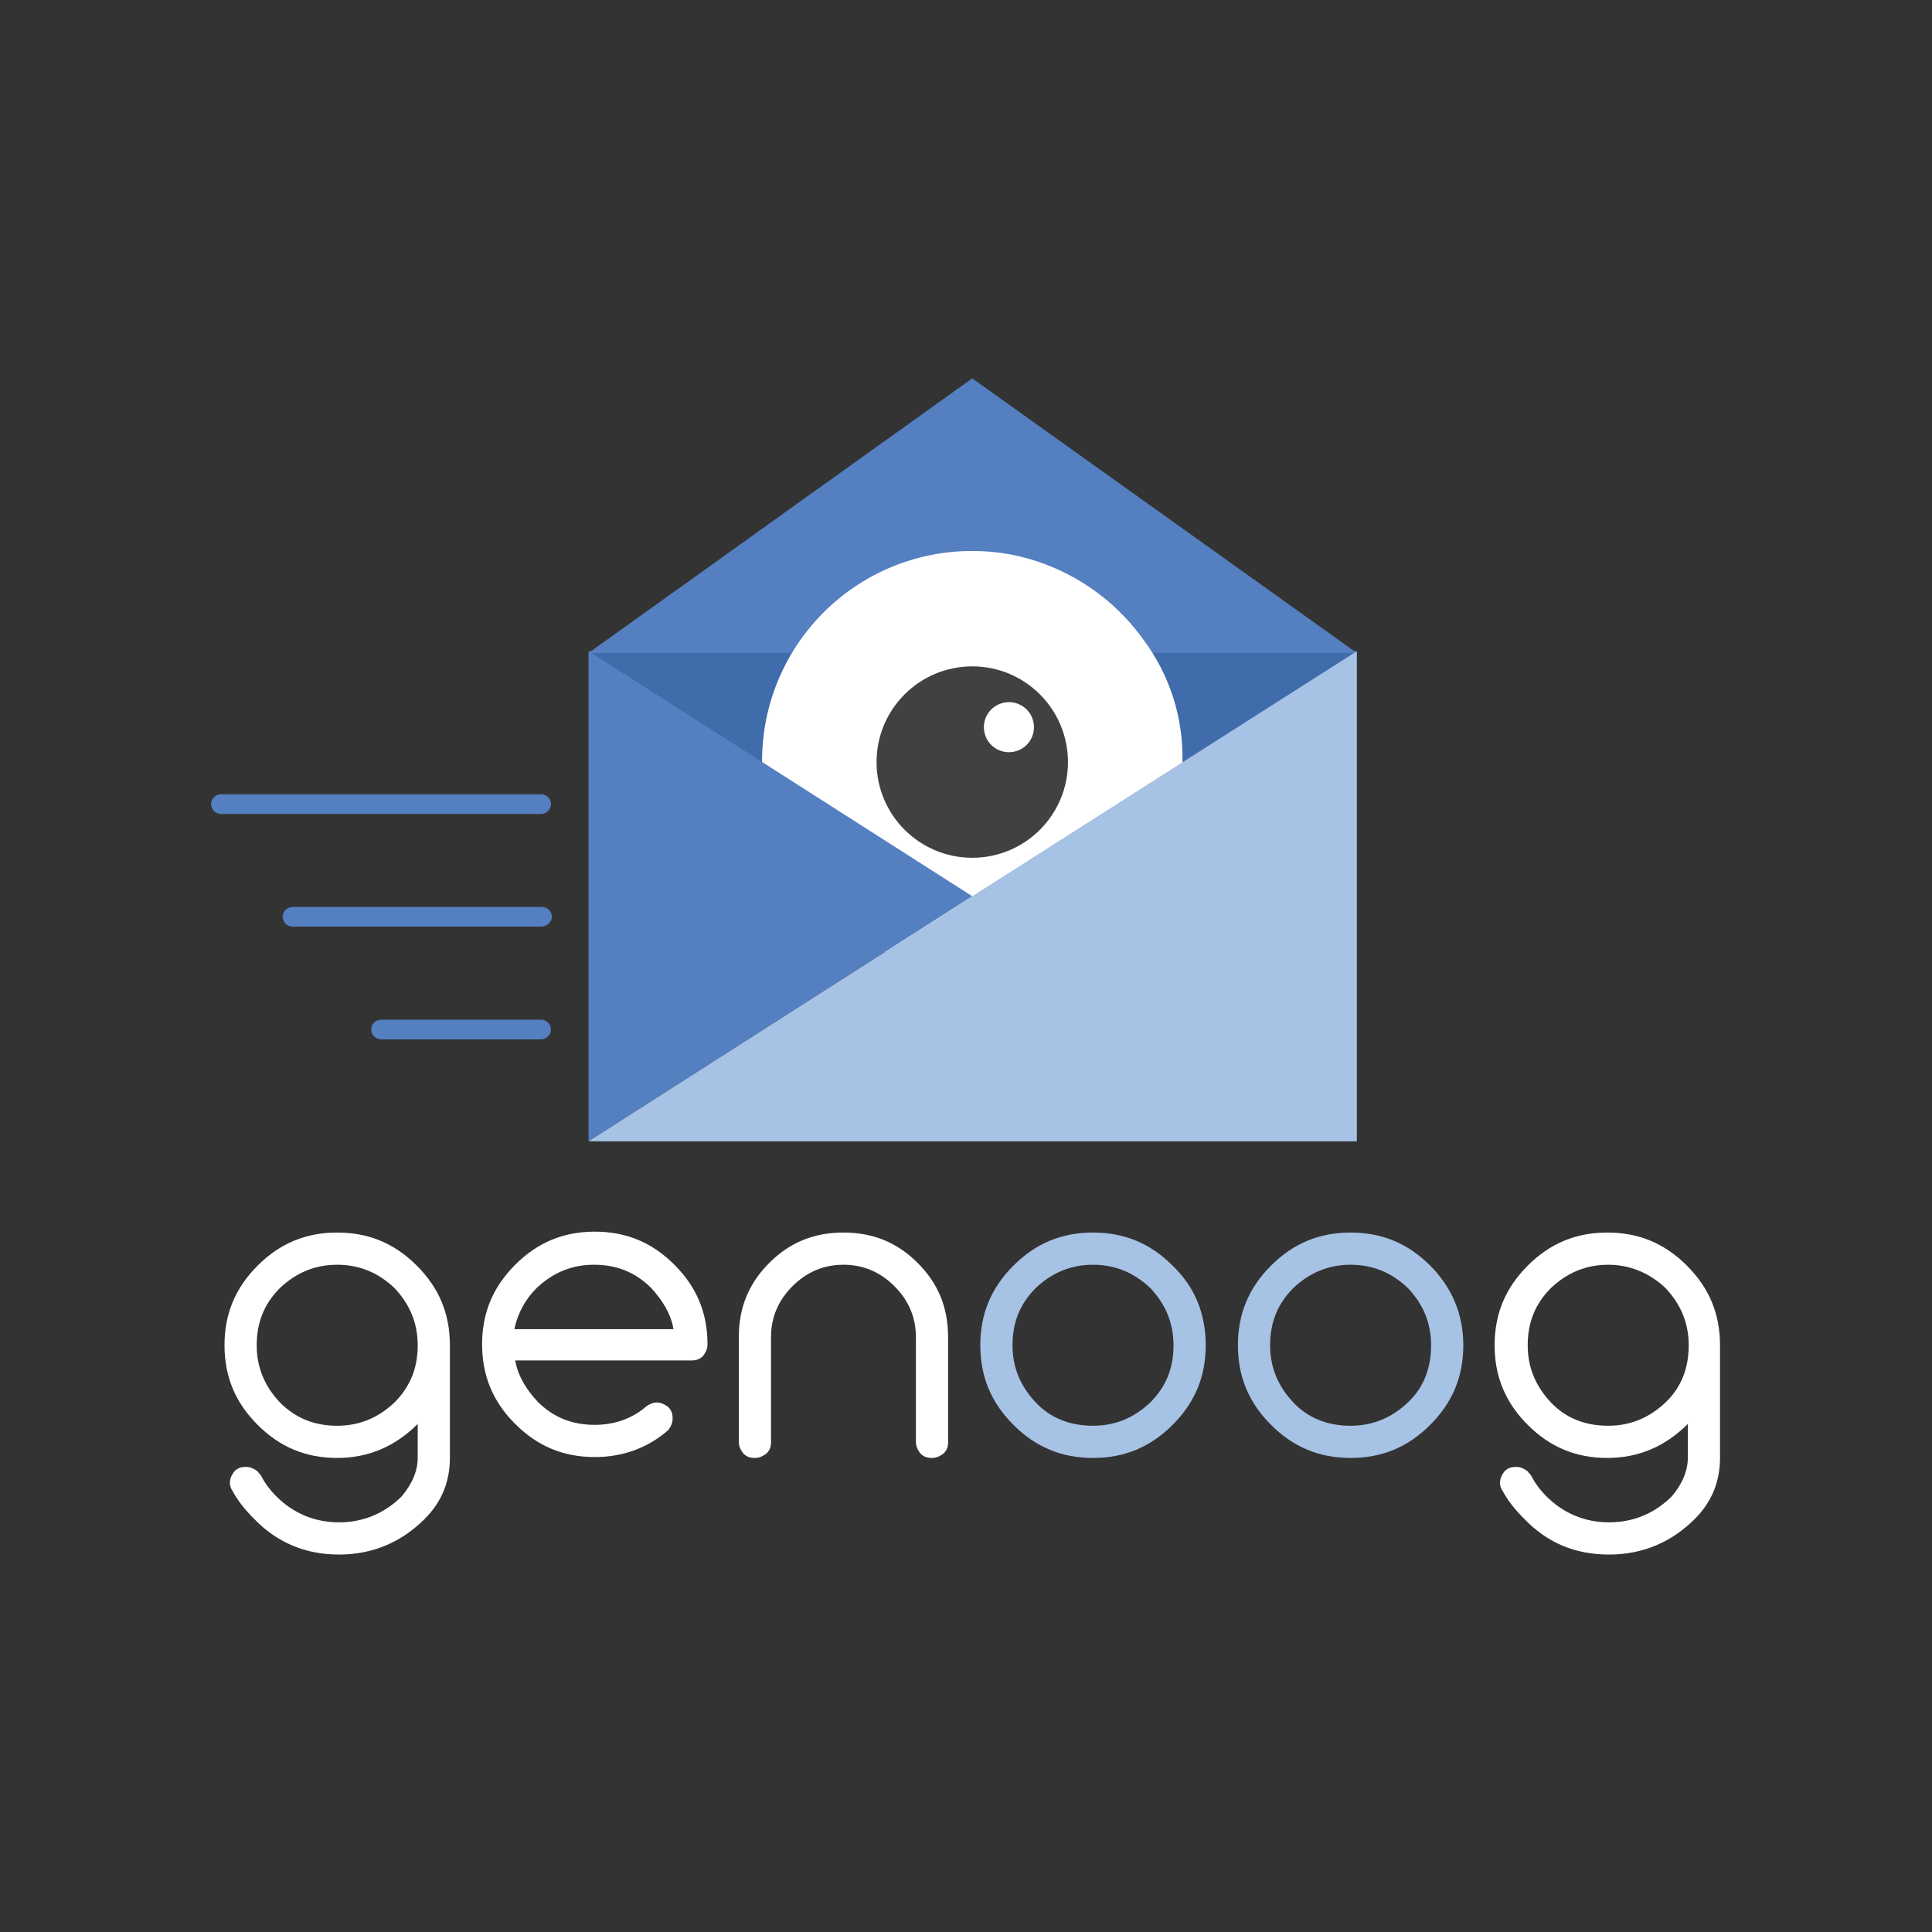 <?xml version="1.0" encoding="utf-8"?>
<!-- Generator: Adobe Illustrator 19.1.0, SVG Export Plug-In . SVG Version: 6.00 Build 0)  -->
<svg version="1.1" id="Layer_1" xmlns="http://www.w3.org/2000/svg" xmlns:xlink="http://www.w3.org/1999/xlink" x="0px" y="0px"
	 viewBox="0 0 216 216" style="enable-background:new 0 0 216 216;" xml:space="preserve">
<rect x="0" y="0" width="216" height="216" fill="#333333" stroke="none"/>
<style type="text/css">
	.st0{fill:#406CAB;}
	.st1{fill:#547FC0;}
	.st2{fill:#FFFFFF;}
	.st3{fill:#414142;}
	.st4{fill:#A6C2E5;}
</style>
<g>
	<polygon class="st0" points="151.7,72.8 65.8,72.8 108.7,104.6 	"/>
	<polygon class="st1" points="108.7,42.3 151.7,73 65.8,73 	"/>
	<path class="st2" d="M127.9,71.6c-2.7-3.8-6.5-6.8-11-8.5c-2.6-1-5.3-1.5-8.2-1.5c-13,0-23.5,10.5-23.5,23.5c0,5.6,2,10.8,5.3,14.8
		c2.3,2.8,5.2,5.1,8.5,6.6c3,1.3,6.3,2.1,9.7,2.1c13,0,23.5-10.5,23.5-23.5C132.3,80.1,130.7,75.4,127.9,71.6z"/>
	<circle class="st3" cx="108.7" cy="85.2" r="10.7"/>
	<circle class="st2" cx="112.8" cy="81.3" r="2.8"/>
	<polygon class="st1" points="65.8,72.8 65.8,127.6 108.7,100.2 	"/>
	<polygon class="st4" points="108.7,100.2 65.8,127.6 151.7,127.6 151.7,72.8 	"/>
	<line class="st1" x1="60.5" y1="90" x2="24.7" y2="90"/>
	<path class="st1" d="M60.5,91H24.7c-0.6,0-1.1-0.5-1.1-1.1s0.5-1.1,1.1-1.1h35.8c0.6,0,1.1,0.5,1.1,1.1S61.1,91,60.5,91z"/>
	<line class="st1" x1="60.5" y1="102.6" x2="32.7" y2="102.6"/>
	<path class="st1" d="M60.5,103.6H32.7c-0.6,0-1.1-0.5-1.1-1.1s0.5-1.1,1.1-1.1h27.9c0.6,0,1.1,0.5,1.1,1.1S61.1,103.6,60.5,103.6z"
		/>
	<line class="st1" x1="60.5" y1="115.2" x2="42.6" y2="115.2"/>
	<path class="st1" d="M60.5,116.2H42.6c-0.6,0-1.1-0.5-1.1-1.1c0-0.6,0.5-1.1,1.1-1.1h17.9c0.6,0,1.1,0.5,1.1,1.1
		C61.6,115.7,61.1,116.2,60.5,116.2z"/>
	<path class="st2" d="M46.7,159.2C46.7,159.2,46.6,159.2,46.7,159.2c-2.5,2.5-5.5,3.8-9,3.8s-6.4-1.2-8.9-3.7
		c-2.5-2.5-3.7-5.4-3.7-8.9c0-3.5,1.2-6.4,3.7-8.9c2.5-2.5,5.4-3.7,8.9-3.7s6.4,1.2,8.9,3.7c2.5,2.5,3.7,5.4,3.7,8.9V163
		c0,2.6-0.9,4.9-2.8,6.8c-2.6,2.6-5.8,4-9.6,4c-3.7,0-6.9-1.3-9.5-4c-1-1-1.8-2-2.4-3.1c-0.2-0.3-0.3-0.6-0.3-0.9
		c0-0.5,0.2-0.9,0.5-1.3c0.4-0.4,0.8-0.5,1.3-0.5c0.5,0,0.9,0.2,1.3,0.5c0.1,0.2,0.3,0.3,0.4,0.5c0.4,0.8,1,1.6,1.7,2.3
		c1.9,1.9,4.3,2.9,7,2.9c2.7,0,5.1-1,7-2.9c1.2-1.4,1.8-2.9,1.8-4.3V159.2z M37.7,141.4c-2.5,0-4.6,0.9-6.4,2.6
		c-1.8,1.8-2.6,3.9-2.6,6.4c0,2.5,0.9,4.6,2.6,6.4c1.8,1.8,3.9,2.6,6.4,2.6c2.5,0,4.6-0.9,6.4-2.6c1.8-1.8,2.6-3.9,2.6-6.4
		c0-2.5-0.9-4.6-2.6-6.4C42.3,142.3,40.2,141.4,37.7,141.4z"/>
	<path class="st2" d="M73.4,156.8c0.5,0,0.9,0.2,1.3,0.5c0.4,0.4,0.5,0.8,0.5,1.3s-0.2,0.9-0.5,1.3c-2.3,2-5.1,3-8.2,3
		c-3.5,0-6.4-1.2-8.9-3.7c-2.5-2.5-3.7-5.4-3.7-8.9c0-3.5,1.2-6.4,3.7-8.9c2.5-2.5,5.4-3.7,8.9-3.7s6.4,1.2,8.9,3.7
		c2.5,2.5,3.7,5.4,3.7,8.9c0,0.5-0.2,0.9-0.5,1.3c-0.4,0.4-0.8,0.5-1.3,0.5H57.6c0.3,1.7,1.2,3.2,2.5,4.6c1.8,1.8,3.9,2.6,6.4,2.6
		c2.2,0,4.2-0.7,5.8-2.1C72.6,157,73,156.8,73.4,156.8z M75.3,148.6c-0.3-1.7-1.2-3.2-2.5-4.6c-1.8-1.8-3.9-2.6-6.4-2.6
		c-2.5,0-4.6,0.9-6.4,2.6c-1.3,1.3-2.1,2.8-2.5,4.6H75.3z"/>
	<path class="st4" d="M134.8,150.4c0,3.5-1.2,6.4-3.7,8.9c-2.5,2.5-5.4,3.7-8.9,3.7s-6.4-1.2-8.9-3.7c-2.5-2.5-3.7-5.4-3.7-8.9
		c0-3.5,1.2-6.4,3.7-8.9c2.5-2.5,5.4-3.7,8.9-3.7s6.4,1.2,8.9,3.7C133.6,143.9,134.8,146.9,134.8,150.4z M122.2,141.4
		c-2.5,0-4.6,0.9-6.4,2.6c-1.8,1.8-2.6,3.9-2.6,6.4c0,2.5,0.9,4.6,2.6,6.4s3.9,2.6,6.4,2.6s4.6-0.9,6.4-2.6c1.8-1.8,2.6-3.9,2.6-6.4
		c0-2.5-0.9-4.6-2.6-6.4C126.8,142.3,124.7,141.4,122.2,141.4z"/>
	<path class="st4" d="M163.6,150.4c0,3.5-1.2,6.4-3.7,8.9c-2.5,2.5-5.4,3.7-8.9,3.7c-3.5,0-6.4-1.2-8.9-3.7
		c-2.5-2.5-3.7-5.4-3.7-8.9c0-3.5,1.2-6.4,3.7-8.9c2.5-2.5,5.4-3.7,8.9-3.7c3.5,0,6.4,1.2,8.9,3.7
		C162.3,143.9,163.6,146.9,163.6,150.4z M151,141.4c-2.5,0-4.6,0.9-6.4,2.6c-1.8,1.8-2.6,3.9-2.6,6.4c0,2.5,0.9,4.6,2.6,6.4
		s3.9,2.6,6.4,2.6s4.6-0.9,6.4-2.6s2.6-3.9,2.6-6.4c0-2.5-0.9-4.6-2.6-6.4C155.6,142.3,153.5,141.4,151,141.4z"/>
	<path class="st2" d="M188.7,159.2C188.7,159.2,188.7,159.2,188.7,159.2c-2.5,2.5-5.5,3.8-9,3.8c-3.5,0-6.4-1.2-8.9-3.7
		c-2.5-2.5-3.7-5.4-3.7-8.9c0-3.5,1.2-6.4,3.7-8.9c2.5-2.5,5.4-3.7,8.9-3.7c3.5,0,6.4,1.2,8.9,3.7c2.5,2.5,3.7,5.4,3.7,8.9V163
		c0,2.6-0.9,4.9-2.8,6.8c-2.6,2.6-5.8,4-9.6,4s-6.9-1.3-9.5-4c-1-1-1.8-2-2.4-3.1c-0.2-0.3-0.3-0.6-0.3-0.9c0-0.5,0.2-0.9,0.5-1.3
		c0.4-0.4,0.8-0.5,1.3-0.5s0.9,0.2,1.3,0.5c0.1,0.2,0.3,0.3,0.4,0.5c0.4,0.8,1,1.6,1.7,2.3c1.9,1.9,4.3,2.9,7,2.9c2.7,0,5.1-1,7-2.9
		c1.2-1.4,1.8-2.9,1.8-4.3V159.2z M179.8,141.4c-2.5,0-4.6,0.9-6.4,2.6c-1.8,1.8-2.6,3.9-2.6,6.4c0,2.5,0.9,4.6,2.6,6.4
		s3.9,2.6,6.4,2.6c2.5,0,4.6-0.9,6.4-2.6s2.6-3.9,2.6-6.4c0-2.5-0.9-4.6-2.6-6.4C184.4,142.3,182.2,141.4,179.8,141.4z"/>
	<path class="st2" d="M102.6,141.2c-2.3-2.3-5-3.4-8.3-3.4s-6,1.1-8.3,3.4c-2.3,2.3-3.4,5-3.4,8.3v11.7c0,0.5,0.2,0.9,0.5,1.3
		c0.4,0.4,0.8,0.5,1.3,0.5c0.5,0,0.9-0.2,1.3-0.5c0.4-0.4,0.5-0.8,0.5-1.3v-11.7c0-2.2,0.8-4.1,2.4-5.7c1.6-1.6,3.5-2.4,5.7-2.4
		c2.2,0,4.1,0.8,5.7,2.4c1.6,1.6,2.4,3.5,2.4,5.7v11.7c0,0.5,0.2,0.9,0.5,1.3c0.4,0.4,0.8,0.5,1.3,0.5c0.5,0,0.9-0.2,1.3-0.5
		c0.4-0.4,0.5-0.8,0.5-1.3v-11.7C106,146.2,104.9,143.5,102.6,141.2z"/>
</g>
</svg>
